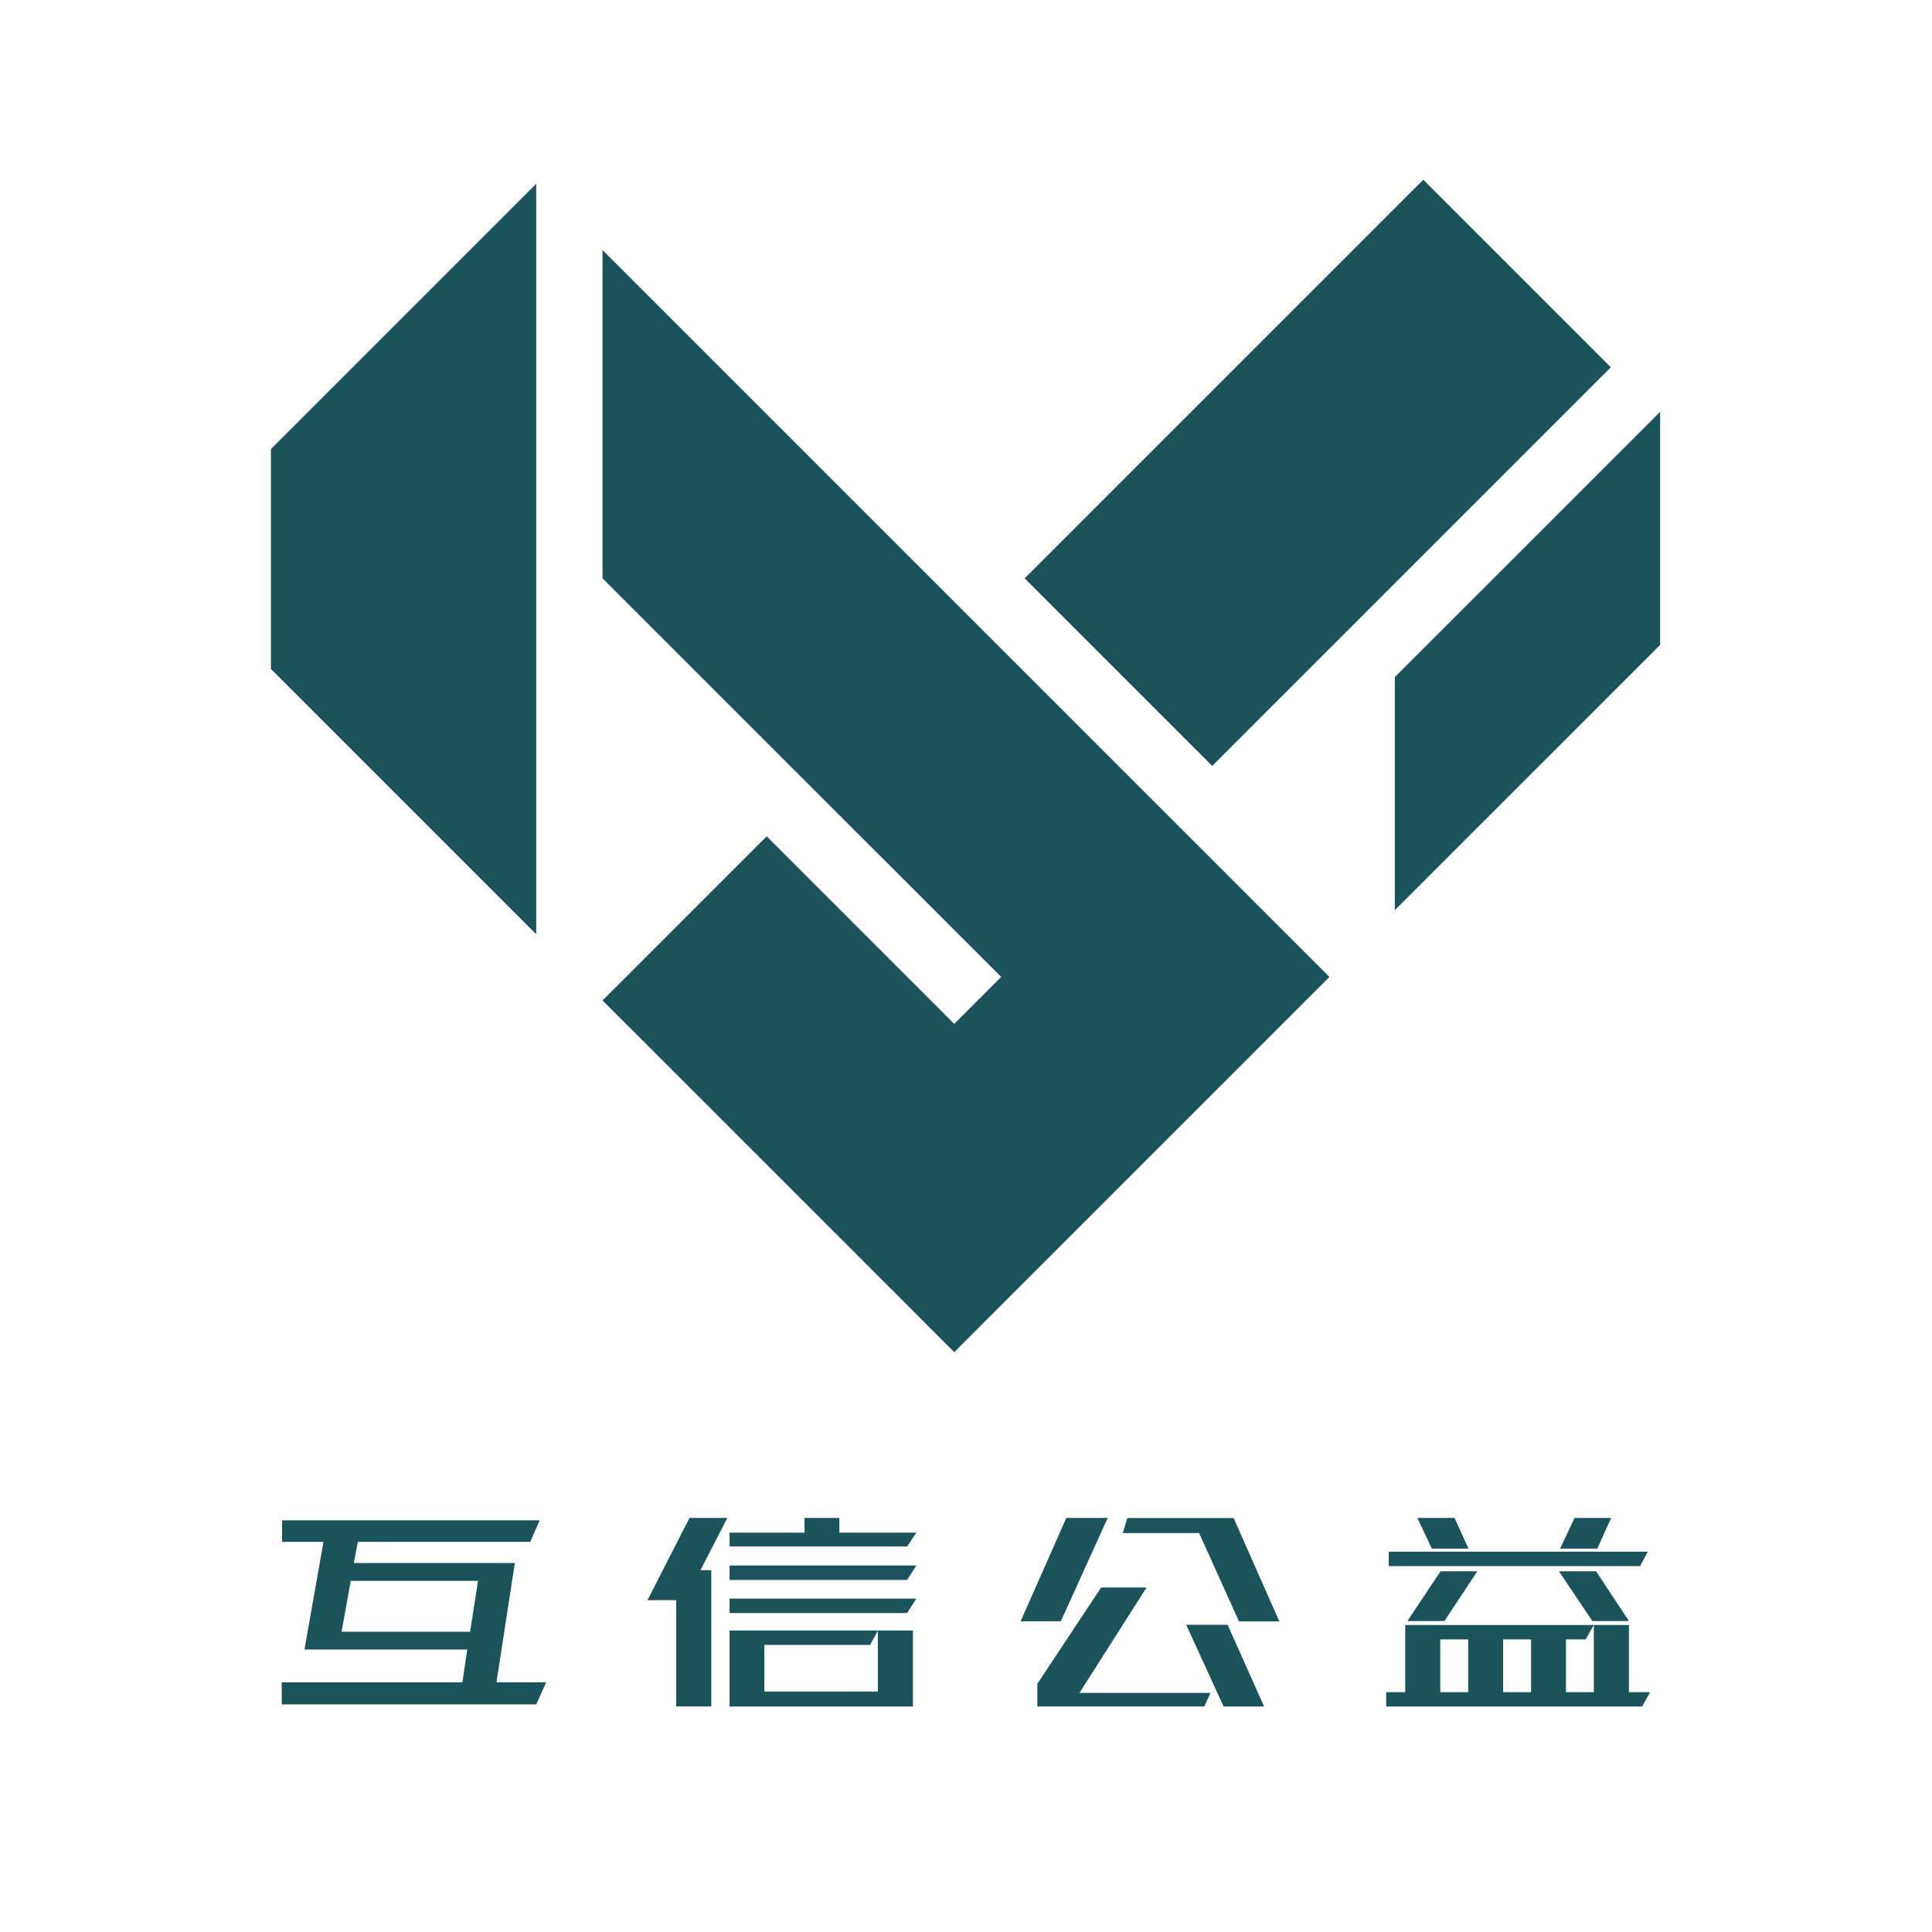 <svg id="图层_1" data-name="图层 1" xmlns="http://www.w3.org/2000/svg" viewBox="0 0 566.93 566.93"><defs><style>.cls-1{fill:#1a535c;}</style></defs><title>未标题-1</title><rect class="cls-1" x="303.96" y="99.82" width="165.43" height="77.85" transform="translate(15.15 314.06) rotate(-45)"/><polygon class="cls-1" points="176.81 169.71 224.98 217.88 293.79 286.68 280.02 300.45 224.98 245.4 176.81 293.56 176.81 293.57 231.86 348.61 280.02 396.78 328.19 348.61 341.95 334.85 390.12 286.68 341.95 238.52 273.14 169.71 176.81 73.38 176.81 169.71"/><polygon class="cls-1" points="487.15 189.24 487.15 120.85 409.3 198.69 409.3 267.08 487.15 189.24"/><polygon class="cls-1" points="157.35 274.15 157.35 53.92 79.5 131.77 79.5 196.3 157.35 274.15"/><path class="cls-1" d="M105,452.45l-1.17,6.21h47.25l-5.4,35h14.58l-2.88,6.48H82.68v-6.48h53l1.44-9.63H89.34l5.58-31.59H82.77v-6.3h75.6l-2.79,6.3Zm-2.07,11.43-2.7,14.94h37.71l2.34-14.94Z"/><path class="cls-1" d="M198.42,469.55H190l12.33-24.13h11.09l-7.85,15.33h3.15v40H198.42Zm47.88-19.8h22.59l-2.7,4.05H214.08v-4.05h22v-4.32H246.3Zm-32.22,9.63h54.81l-2.7,4.23H214.08Zm0,9.72h54.81l-2.7,4.23H214.08Zm53.82,31.68H214.08V478.46h43.56l-2.34,4.23h-31v13.68h33.3V478.46H267.9Z"/><path class="cls-1" d="M311.28,475.76H299.49l13.41-30.33h12.15Zm5.49,21H355.2l-1.8,4h-49v-6.66l18.72-28.26h13.32Zm35.1-46.89H329.46l1.35-4.41H362l13.41,30.33H363.57Zm8.37,26.91,10.71,24H359.07l-11-24Z"/><path class="cls-1" d="M478,496.55h6.21l-2.34,4.23H406.77v-4.23h5.58V476.84H467.7l-2.43,4.23h-5.76v15.48h8.19V476.84H478Zm-70.47-41.22h76l-2.25,4.23H407.49ZM413,475.67l9.72-14.58H433.5l-9.64,14.58Zm17.92-21.24H420.15l-4.23-9h10.91Zm-.09,42.12V481.07h-8.19v15.48Zm18.45,0V481.07h-8.19v15.48Zm8.19-35.46h10.89L478,475.67H467.25Zm15.3-15.66-4.05,9H457.8l4.23-9Z"/></svg>
